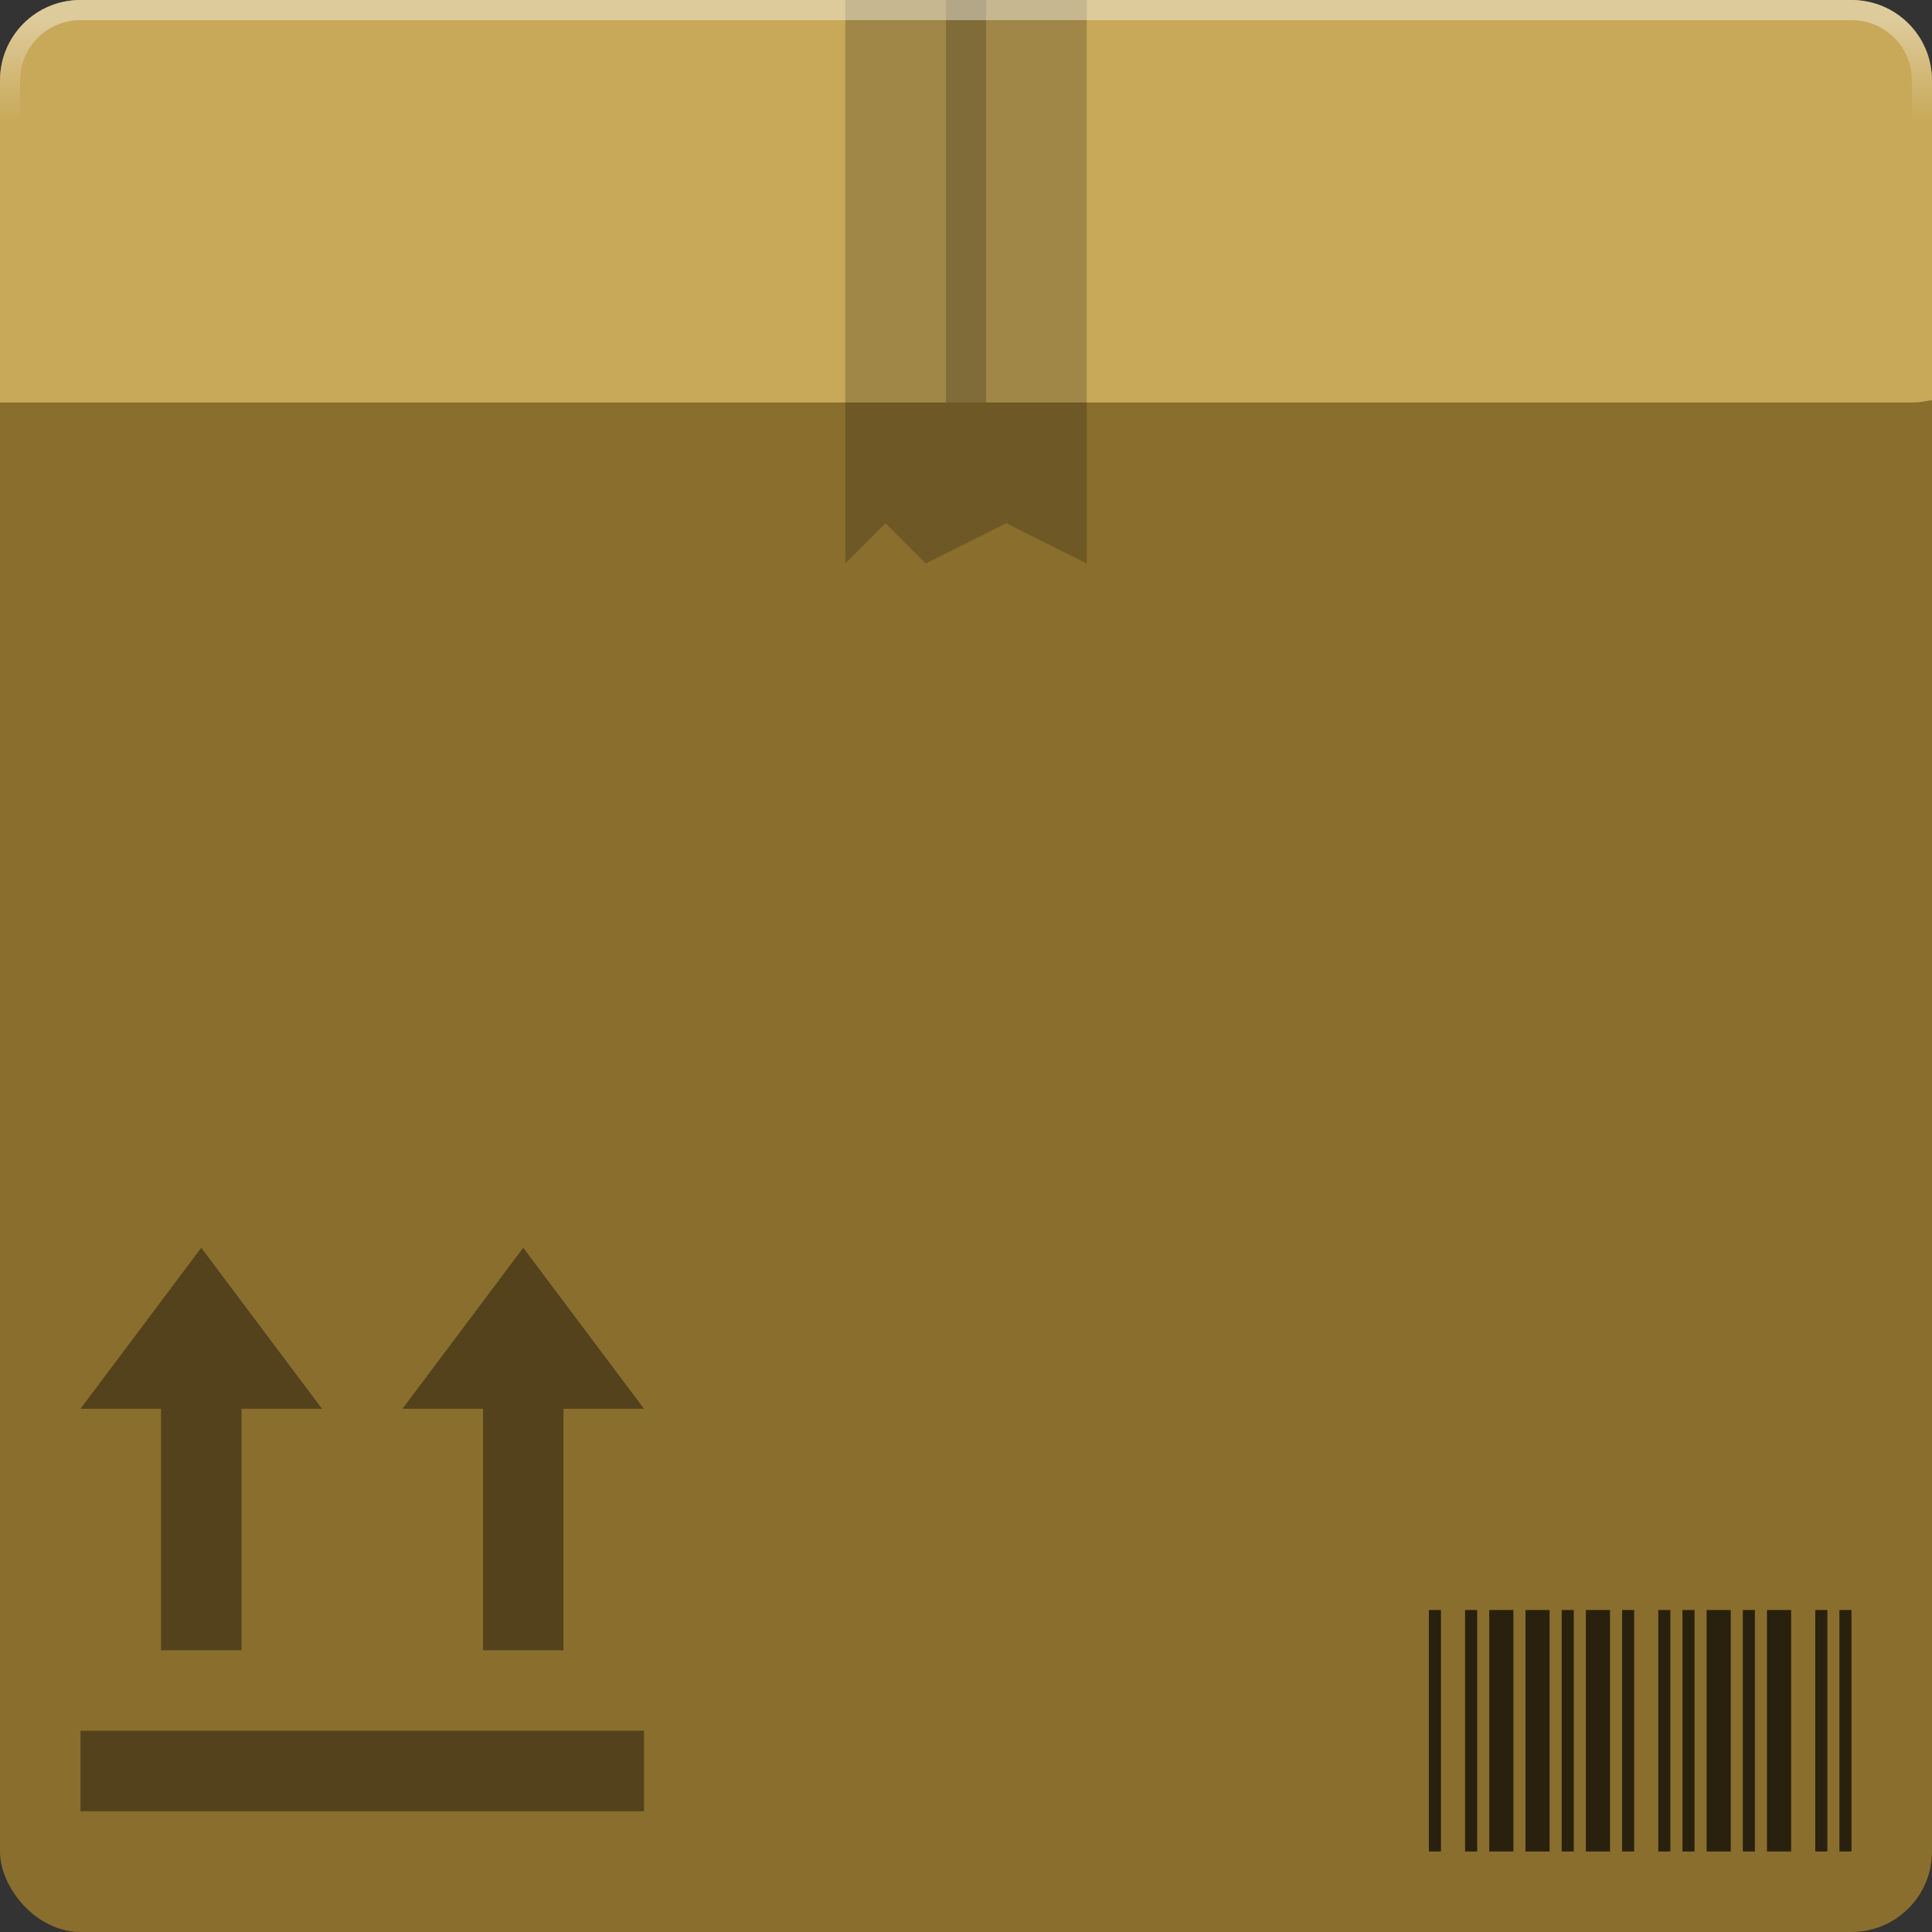 <?xml version="1.0" encoding="UTF-8" standalone="no"?>
<!-- Created with Inkscape (http://www.inkscape.org/) -->

<svg
   xmlns:dc="http://purl.org/dc/elements/1.1/"
   xmlns:cc="http://creativecommons.org/ns#"
   xmlns:rdf="http://www.w3.org/1999/02/22-rdf-syntax-ns#"
   xmlns:svg="http://www.w3.org/2000/svg"
   xmlns="http://www.w3.org/2000/svg"
   xmlns:xlink="http://www.w3.org/1999/xlink"
   xmlns:sodipodi="http://sodipodi.sourceforge.net/DTD/sodipodi-0.dtd"
   xmlns:inkscape="http://www.inkscape.org/namespaces/inkscape"
   width="48"
   height="48"
   id="svg2"
   version="1.1"
   inkscape:version="0.48.4 r9939"
   sodipodi:docname="package.svg">
  <rect width="100%" height="100%" fill="#333333" stroke="none"/>
  <sodipodi:namedview
     id="base"
     pagecolor="#424242"
     bordercolor="#666666"
     borderopacity="1.0"
     inkscape:pageopacity="1"
     inkscape:pageshadow="2"
     inkscape:zoom="3.9999998"
     inkscape:cx="10.782983"
     inkscape:cy="5.5682368"
     inkscape:document-units="px"
     inkscape:current-layer="layer1"
     showgrid="false"
     showborder="false"
     borderlayer="false"
     showguides="true"
     inkscape:guide-bbox="true"
     inkscape:window-width="1860"
     inkscape:window-height="1049"
     inkscape:window-x="60"
     inkscape:window-y="31"
     inkscape:window-maximized="1">
    <inkscape:grid
       type="xygrid"
       id="grid3004"
       empspacing="5"
       visible="true"
       enabled="true"
       snapvisiblegridlinesonly="true"
       spacingx="1px"
       spacingy="1px" />
  </sodipodi:namedview>
  <defs
     id="defs4">
    <linearGradient
       inkscape:collect="always"
       id="linearGradient4699">
      <stop
         style="stop-color:#19aeff;stop-opacity:1;"
         offset="0"
         id="stop4701" />
      <stop
         style="stop-color:#19aeff;stop-opacity:0;"
         offset="1"
         id="stop4703" />
    </linearGradient>
    <linearGradient
       inkscape:collect="always"
       id="linearGradient4691">
      <stop
         style="stop-color:#19aeff;stop-opacity:1;"
         offset="0"
         id="stop4693" />
      <stop
         style="stop-color:#19aeff;stop-opacity:0;"
         offset="1"
         id="stop4695" />
    </linearGradient>
    <linearGradient
       id="linearGradient4665">
      <stop
         style="stop-color:#95dbff;stop-opacity:1;"
         offset="0"
         id="stop4667" />
      <stop
         style="stop-color:#006ba2;stop-opacity:1;"
         offset="1"
         id="stop4669" />
    </linearGradient>
    <linearGradient
       id="linearGradient4634">
      <stop
         style="stop-color:#000000;stop-opacity:0.384;"
         offset="0"
         id="stop4636" />
      <stop
         style="stop-color:#000000;stop-opacity:0;"
         offset="1"
         id="stop4638" />
    </linearGradient>
    <linearGradient
       inkscape:collect="always"
       xlink:href="#linearGradient3815-5"
       id="linearGradient3821-9"
       x1="3"
       y1="3"
       x2="25"
       y2="28"
       gradientUnits="userSpaceOnUse" />
    <linearGradient
       inkscape:collect="always"
       id="linearGradient3815-5">
      <stop
         style="stop-color:#ffffff;stop-opacity:1;"
         offset="0"
         id="stop3817-1" />
      <stop
         style="stop-color:#ffffff;stop-opacity:0;"
         offset="1"
         id="stop3819-9" />
    </linearGradient>
    <linearGradient
       inkscape:collect="always"
       xlink:href="#linearGradient4691"
       id="linearGradient4697"
       x1="45"
       y1="1049.862"
       x2="42.5"
       y2="1047.362"
       gradientUnits="userSpaceOnUse" />
    <linearGradient
       inkscape:collect="always"
       xlink:href="#linearGradient4699"
       id="linearGradient4705"
       x1="27.5"
       y1="0.5"
       x2="27.5"
       y2="3"
       gradientUnits="userSpaceOnUse" />
    <linearGradient
       inkscape:collect="always"
       xlink:href="#linearGradient4691-0"
       id="linearGradient4697-1"
       x1="45"
       y1="1049.862"
       x2="42.5"
       y2="1047.362"
       gradientUnits="userSpaceOnUse" />
    <linearGradient
       inkscape:collect="always"
       id="linearGradient4691-0">
      <stop
         style="stop-color:#19aeff;stop-opacity:1;"
         offset="0"
         id="stop4693-5" />
      <stop
         style="stop-color:#19aeff;stop-opacity:0;"
         offset="1"
         id="stop4695-5" />
    </linearGradient>
    <linearGradient
       gradientTransform="translate(0,-1004.362)"
       y2="1047.362"
       x2="42.5"
       y1="1049.862"
       x1="45"
       gradientUnits="userSpaceOnUse"
       id="linearGradient12409"
       xlink:href="#linearGradient4699-1"
       inkscape:collect="always" />
    <linearGradient
       inkscape:collect="always"
       xlink:href="#linearGradient4699-1"
       id="linearGradient4705-1"
       x1="27.5"
       y1="0.5"
       x2="27.5"
       y2="3"
       gradientUnits="userSpaceOnUse" />
    <linearGradient
       id="linearGradient4699-1">
      <stop
         style="stop-color:#ffffff;stop-opacity:1;"
         offset="0"
         id="stop4701-3" />
      <stop
         style="stop-color:#ffffff;stop-opacity:0;"
         offset="1"
         id="stop4703-4" />
    </linearGradient>
    <linearGradient
       y2="3"
       x2="27.5"
       y1="0.5"
       x1="27.5"
       gradientUnits="userSpaceOnUse"
       id="linearGradient12443"
       xlink:href="#linearGradient4699-1"
       inkscape:collect="always" />
    <clipPath
       clipPathUnits="userSpaceOnUse"
       id="clipPath3856">
      <path
         style="opacity:0.3;fill:#000000;fill-opacity:1;stroke:none;display:inline"
         d="m 27.844,12.031 -15.438,15.438 8.125,8.125 L 32.938,48 46,48 c 1.108,0 2,-0.892 2,-2 l 0,-13.812 -12.031,-12.031 -8.125,-8.125 z m 10.562,2.438 0,3.25 -1.625,1.625 L 48,30.562 l 0,-6.5 -9.594,-9.594 z m -18.688,21.938 -8.938,2.438 -1.625,0 L 18.312,48 l 13,0 -11.594,-11.594 z"
         id="path3858"
         inkscape:connector-curvature="0" />
    </clipPath>
    <clipPath
       clipPathUnits="userSpaceOnUse"
       id="clipPath4492">
      <path
         inkscape:connector-curvature="0"
         style="opacity:0.3;fill:#000000;fill-opacity:1;fill-rule:evenodd;stroke-width:0.25;display:inline"
         d="m 28.281,11 c -0.383,-0.015 -0.701,0.212 -0.656,0.625 l 0,0.938 c 0.003,0.108 0.033,0.206 0.062,0.281 0.008,0.018 0.022,0.046 0.031,0.062 0.024,0.044 0.03,0.093 0.062,0.125 l 0.094,0.062 1.688,1.719 c -0.097,0.107 -0.236,0.235 -0.406,0.406 l -2.281,2.375 -6.438,-6.438 c -0.083,-0.083 -0.182,-0.129 -0.344,-0.125 l -9.25,0 c -0.338,-0.015 -0.585,0.28 -0.562,0.625 l 0,1.031 c -3.5e-4,0.087 0.003,0.175 0.031,0.25 0.021,0.058 0.059,0.108 0.094,0.156 0.012,0.018 0.017,0.046 0.031,0.062 0.009,0.01 0.022,0.022 0.031,0.031 l 0.156,0.125 1.656,1.656 0,0.031 0,21.531 c -0.008,0.088 -0.013,0.188 0,0.25 0.008,0.031 0.016,0.068 0.031,0.094 0.012,0.02 0.014,0.045 0.031,0.062 L 23.406,48 46,48 c 1.108,0 2,-0.892 2,-2 L 48,21.594 37.656,11.25 c -0.015,-0.035 -0.037,-0.066 -0.062,-0.094 -0.009,-0.009 -0.021,-0.023 -0.031,-0.031 -0.033,-0.029 -0.08,-0.045 -0.125,-0.062 -0.009,-0.003 -0.022,0.002 -0.031,0 -0.058,-0.018 -0.114,-0.035 -0.188,-0.031 L 28.281,11 z"
         id="path4494" />
    </clipPath>
    <clipPath
       id="clipPath4571"
       clipPathUnits="userSpaceOnUse">
      <path
         id="path4573"
         d="m 16.562,9.281 c -0.741,0.048 -1.494,0.225 -2.125,0.5 C 12.761,10.508 11.472,12.463 10.844,15.25 c -0.447,1.982 -0.419,7.407 0.031,9.5 0.446,2.072 1.322,3.79 2.406,4.875 L 13.688,30 l 2.531,2.531 c 0.3,0.833 0.621,1.371 1,1.75 L 17.562,34.594 30.969,48 46,48 c 1.108,0 2,-0.892 2,-2 L 48,29.969 28.906,10.906 28.875,10.875 C 28.797,10.83 28.322,10.758 27.812,10.719 l -0.906,-0.062 -0.344,1.312 c -0.178,0.724 -0.372,1.528 -0.438,1.812 -0.101,0.443 -0.19,0.531 -0.75,0.531 l -0.594,0 -3.25,-3.25 C 20.687,10.218 19.589,9.679 18.25,9.406 c -0.315,-0.064 -0.64,-0.109 -0.969,-0.125 -0.247,-0.012 -0.472,-0.016 -0.719,0 z"
         style="opacity:0.36;fill:#364e59;fill-opacity:1;display:inline"
         inkscape:connector-curvature="0" />
    </clipPath>
    <clipPath
       clipPathUnits="userSpaceOnUse"
       id="clipPath5222">
      <path
         inkscape:connector-curvature="0"
         style="opacity:0.326;fill:#364e59;fill-opacity:1;stroke:none;display:inline"
         d="m 29,9.281 c -0.54,0.075 -1.006,0.471 -1.156,1.031 -0.134,0.5 0.032,1.032 0.375,1.375 l 2.125,2.125 L 31,14.969 c -2.074,-1.408 -4.552,-2.25 -7.25,-2.25 -3.11,0 -5.982,1.085 -8.219,2.906 C 15.003,15.347 14.319,15.4 13.875,15.844 13.431,16.288 13.379,16.972 13.656,17.5 11.835,19.737 10.75,22.609 10.75,25.719 c 0,3.11 1.085,5.982 2.906,8.219 -0.278,0.528 -0.225,1.212 0.219,1.656 L 26.281,48 46,48 c 1.108,0 2,-0.892 2,-2 L 48,27.469 30.219,9.688 c -0.17,-0.17 -0.378,-0.309 -0.625,-0.375 -0.187,-0.05 -0.382,-0.056 -0.562,-0.031 l -0.031,0 z"
         id="path5224" />
    </clipPath>
    <linearGradient
       gradientUnits="userSpaceOnUse"
       y2="1007.44"
       x2="37.958"
       y1="1049.344"
       x1="37.958"
       id="linearGradient6081"
       xlink:href="#linearGradient6075"
       inkscape:collect="always" />
    <linearGradient
       id="linearGradient6075"
       inkscape:collect="always">
      <stop
         id="stop6077"
         offset="0"
         style="stop-color:#ec7928;stop-opacity:1" />
      <stop
         id="stop6079"
         offset="1"
         style="stop-color:#f29e34;stop-opacity:1" />
    </linearGradient>
    <linearGradient
       inkscape:collect="always"
       xlink:href="#linearGradient6075"
       id="linearGradient5287"
       gradientUnits="userSpaceOnUse"
       x1="37.958"
       y1="1049.344"
       x2="37.958"
       y2="1007.44"
       gradientTransform="translate(-75.875,-1003.487)" />
    <clipPath
       id="clipPath5874"
       clipPathUnits="userSpaceOnUse">
      <path
         id="path5876"
         d="m 24.844,11 c -0.448,8e-4 -0.889,0.122 -1.25,0.375 -0.689,0.481 -0.816,1.278 -0.281,1.812 l 0.094,0.094 3.375,3.375 L 14.875,16.688 c -1.051,4e-4 -2.082,0.691 -2.281,1.562 -0.104,0.446 0.018,0.83 0.312,1.125 l 0.25,0.219 3.375,3.406 -7.375,5.688 c -0.014,0.012 -0.049,0.02 -0.062,0.031 -1.085,0.83 -1.433,2.22 -0.75,3.094 l 0.125,0.156 c 0.027,0.027 0.065,0.038 0.094,0.062 L 24.531,48 46,48 c 1.108,0 2,-0.892 2,-2 L 48,30.844 37.125,19.969 C 36.807,19.651 36.455,19.342 36.094,19.062 l -10,-7.656 L 26.062,11.375 C 25.734,11.123 25.292,10.999 24.844,11 z"
         style="opacity:0.25;color:#000000;fill:#000000;fill-opacity:1;fill-rule:nonzero;stroke:none;stroke-width:0.5;marker:none;visibility:visible;display:inline;overflow:visible;enable-background:accumulate"
         inkscape:connector-curvature="0" />
    </clipPath>
    <filter
       inkscape:collect="always"
       id="filter4637"
       x="-0.114"
       width="1.227"
       y="-0.127"
       height="1.254">
      <feGaussianBlur
         inkscape:collect="always"
         stdDeviation="1.485"
         id="feGaussianBlur4639" />
    </filter>
    <clipPath
       clipPathUnits="userSpaceOnUse"
       id="clipPath4659">
      <path
         inkscape:connector-curvature="0"
         style="opacity:0.25;color:#000000;fill:#0e232e;fill-opacity:1;fill-rule:nonzero;stroke:none;stroke-width:0.1;marker:none;visibility:visible;display:inline"
         d="m 23.844,10 c -3.702,0.025 -7.215,1.51 -9.781,4.062 l 2.156,2.156 15.531,15.562 c -0.352,0.352 -0.731,0.669 -1.125,0.969 l -17.281,-17.281 -5.062,5.375 1.781,1.781 c -0.42,4.245 1.124,8.374 4.031,11.281 L 14.75,34.531 28.219,48 46,48 c 1.108,0 2,-0.892 2,-2 L 48,28.25 33.875,14.094 C 32.195,12.413 30.054,11.128 27.594,10.469 26.344,10.134 25.078,9.992 23.844,10 z"
         id="path4661" />
    </clipPath>
  </defs>
  <g
     inkscape:label="base"
     inkscape:groupmode="layer"
     id="layer1"
     transform="translate(0,-1004.362)"
     style="display:inline">
    <rect
       style="color:#000000;fill:#8a6e2e;fill-opacity:1;fill-rule:nonzero;stroke:none;stroke-width:0.5;marker:none;visibility:visible;display:inline;overflow:visible;enable-background:accumulate"
       id="rect3006-5"
       width="48"
       height="48"
       x="0"
       y="1004.362"
       ry="2" />
    <path
       style="fill:#000000"
       d=""
       id="path906-8"
       inkscape:connector-curvature="0" />
    <g
       transform="matrix(0.361,0,0,-0.361,-201.211,1000.561)"
       id="g312"
       style="fill:#000000;fill-opacity:0.498" />
    <g
       transform="matrix(0.361,0,0,-0.361,-189.856,989.205)"
       id="g316"
       style="fill:#000000;fill-opacity:0.498" />
    <path
       style="color:#000000;fill:#c8a959;fill-opacity:1;fill-rule:nonzero;stroke:none;stroke-width:2;marker:none;visibility:visible;display:inline;overflow:visible;enable-background:accumulate"
       d="M 2 0 C 0.892 0 0 0.892 0 2 L 0 10 L 47.5 10 C 47.673 10 47.837 9.971 48 9.938 L 48 2 C 48 0.892 47.108 0 46 0 L 2 0 z "
       transform="translate(0,1004.362)"
       id="rect3066" />
    <path
       style="opacity:0.2;fill:none;stroke:#000000;stroke-width:1px;stroke-linecap:butt;stroke-linejoin:miter;stroke-opacity:1"
       d="m 24,1004.362 0,10"
       id="path3873"
       inkscape:connector-curvature="0" />
    <path
       transform="translate(0,1004.362)"
       style="opacity:0.2;color:#000000;fill:#000000;fill-opacity:1;fill-rule:nonzero;stroke:none;stroke-width:2;marker:none;visibility:visible;display:inline;overflow:visible;enable-background:accumulate"
       d="m 21,0 6,0 0,14 -2,-1 -2,1 -1,-1 -1,1 z"
       id="rect3875"
       inkscape:connector-curvature="0"
       sodipodi:nodetypes="cccccccc" />
    <g
       id="g5694">
      <rect
         id="barcode_bar1"
         height="6"
         width="0.3"
         y="1044.362"
         x="35.5"
         style="opacity:0.7;fill:#000000" />
      <rect
         id="barcode_bar3"
         height="6"
         width="0.3"
         y="1044.362"
         x="36.4"
         style="opacity:0.7;fill:#000000" />
      <rect
         id="barcode_bar5"
         height="6"
         width="0.6"
         y="1044.362"
         x="37"
         style="opacity:0.7;fill:#000000" />
      <rect
         id="barcode_bar7"
         height="6"
         width="0.6"
         y="1044.362"
         x="37.9"
         style="opacity:0.7;fill:#000000" />
      <rect
         id="barcode_bar9"
         height="6"
         width="0.3"
         y="1044.362"
         x="38.8"
         style="opacity:0.7;fill:#000000" />
      <rect
         id="barcode_bar11"
         height="6"
         width="0.6"
         y="1044.362"
         x="39.4"
         style="opacity:0.7;fill:#000000" />
      <rect
         id="barcode_bar13"
         height="6"
         width="0.3"
         y="1044.362"
         x="40.3"
         style="opacity:0.7;fill:#000000" />
      <rect
         id="barcode_bar15"
         height="6"
         width="0.3"
         y="1044.362"
         x="41.2"
         style="opacity:0.7;fill:#000000" />
      <rect
         id="barcode_bar17"
         height="6"
         width="0.3"
         y="1044.362"
         x="41.8"
         style="opacity:0.7;fill:#000000" />
    </g>
    <rect
       style="opacity:0.7;fill:#000000"
       x="42.4"
       y="1044.362"
       width="0.6"
       height="6"
       id="barcode_bar19" />
    <rect
       style="opacity:0.7;fill:#000000"
       x="43.3"
       y="1044.362"
       width="0.3"
       height="6"
       id="barcode_bar21" />
    <rect
       style="opacity:0.7;fill:#000000"
       x="43.9"
       y="1044.362"
       width="0.6"
       height="6"
       id="barcode_bar23" />
    <rect
       style="opacity:0.7;fill:#000000"
       x="45.1"
       y="1044.362"
       width="0.3"
       height="6"
       id="barcode_bar25" />
    <rect
       style="opacity:0.7;fill:#000000"
       x="45.7"
       y="1044.362"
       width="0.3"
       height="6"
       id="barcode_bar27" />
    <path
       style="fill:#000000;stroke:none;fill-opacity:1;opacity:0.4"
       d="m 4,1045.362 0,-6 -2,0 3,-4 3,4 -2,0 0,6 z"
       id="path5612"
       inkscape:connector-curvature="0"
       sodipodi:nodetypes="cccccccc" />
    <path
       style="fill:#000000;stroke:none;display:inline;fill-opacity:1;opacity:0.4"
       d="m 12,1045.362 0,-6 -2,0 3,-4 3,4 -2,0 0,6 z"
       id="path5612-8"
       inkscape:connector-curvature="0"
       sodipodi:nodetypes="cccccccc" />
    <path
       style="fill:#000000;stroke:none;fill-opacity:1;opacity:0.4"
       d="m 2,1047.362 0,2 14,0 0,-2 z"
       id="path5632"
       inkscape:connector-curvature="0" />
  </g>
  <g
     inkscape:groupmode="layer"
     id="layer2"
     inkscape:label="shadow"
     style="display:none">
    <path
       style="fill:#000000"
       d=""
       id="path906"
       inkscape:connector-curvature="0" />
    <flowRoot
       xml:space="preserve"
       id="flowRoot61"
       style="font-size:40px;font-style:normal;font-weight:normal;line-height:125%;letter-spacing:0px;word-spacing:0px;fill:#000000;fill-opacity:1;stroke:none;font-family:sans-serif"
       transform="translate(-18.262,-1007.875)"><flowRegion
         id="flowRegion63"><rect
           id="rect65"
           width="57.629"
           height="49.321"
           x="-53.033"
           y="6.634" /></flowRegion><flowPara
         id="flowPara67" /></flowRoot>    <path
       style="opacity:0.3;color:#000000;fill:#0e232e;fill-opacity:1;fill-rule:nonzero;stroke:none;stroke-width:0.1;marker:none;visibility:visible"
       d="m 23.844,10 c -3.702,0.025 -7.215,1.51 -9.781,4.062 l 2.156,2.156 15.531,15.562 c -0.352,0.352 -0.731,0.669 -1.125,0.969 l -17.281,-17.281 -5.062,5.375 1.781,1.781 c -0.42,4.245 1.124,8.374 4.031,11.281 L 14.75,34.531 28.219,48 46,48 c 1.108,0 2,-0.892 2,-2 L 48,28.25 33.875,14.094 C 32.195,12.413 30.054,11.128 27.594,10.469 26.344,10.134 25.078,9.992 23.844,10 z"
       id="path4361"
       inkscape:connector-curvature="0" />
    <path
       id="path4003-9-2"
       style="opacity:0.8;color:#000000;fill:#000000;fill-opacity:1;fill-rule:nonzero;stroke:none;stroke-width:0.1;marker:none;visibility:visible;display:inline;overflow:visible;filter:url(#filter4637);enable-background:accumulate"
       d="M 27.593,10.473 C 22.596,9.134 17.499,10.663 14.077,14.066 l 2.139,2.158 c 2.683,-2.684 7.543,-4.22 11.475,-3.166 5.542,1.485 9.626,7.382 8.664,12.928 l -1.934,0.436 0.198,6.122 5.063,-5.373 -1.962,-0.526 c 1.386,-7.151 -2.984,-14.258 -10.128,-16.172 z m -14.244,4.983 -5.063,5.373 1.962,0.526 c -1.386,7.151 2.984,14.258 10.128,16.172 5.006,1.341 10.101,-0.207 13.524,-3.623 l -1.835,-0.566 c -2.683,2.684 -6.98,3.22 -10.912,2.166 -5.542,-1.485 -8.939,-7.819 -7.977,-13.365 l 1.871,0.501 z"
       clip-path="url(#clipPath4659)"
       inkscape:connector-curvature="0"
       sodipodi:nodetypes="sccscccccscccsccsccc" />
  </g>
  <g
     inkscape:groupmode="layer"
     id="layer3"
     inkscape:label="icon"
     style="display:none">
    <path
       id="path4003"
       d="m 13.349,15.456 -5.063,5.373 1.962,0.526 c -1.386,7.151 2.984,14.258 10.128,16.172 5.006,1.341 10.101,-0.207 13.524,-3.623 l -2.147,-2.128 c -2.683,2.684 -6.668,3.907 -10.6,2.854 -5.542,-1.485 -8.939,-6.944 -7.977,-12.49 l 1.871,0.501 -1.698,-7.184 z"
       style="color:#000000;fill:#ffff3e;fill-opacity:1;fill-rule:nonzero;stroke:none;stroke-width:0.1;marker:none;visibility:visible;display:inline;overflow:visible;enable-background:accumulate"
       inkscape:connector-curvature="0" />
    <path
       id="path4003-9"
       d="M 27.593,10.473 C 22.596,9.134 17.499,10.663 14.077,14.066 l 2.139,2.158 c 2.683,-2.684 6.668,-3.907 10.6,-2.854 5.542,1.485 8.939,6.944 7.977,12.49 l -1.871,-0.501 1.698,7.184 5.063,-5.373 -1.962,-0.526 c 1.386,-7.151 -2.984,-14.258 -10.128,-16.172 z"
       style="color:#000000;fill:#9ade00;fill-opacity:1;fill-rule:nonzero;stroke:none;stroke-width:0.1;marker:none;visibility:visible;display:inline;overflow:visible;enable-background:accumulate"
       inkscape:connector-curvature="0" />
  </g>
  <g
     inkscape:groupmode="layer"
     id="layer4"
     inkscape:label="hilight">
    <path
       inkscape:connector-curvature="0"
       style="color:#000000;fill:url(#linearGradient12443);fill-opacity:1;fill-rule:nonzero;stroke:none;stroke-width:0.5;marker:none;visibility:visible;display:inline;overflow:visible;enable-background:accumulate;opacity:0.4"
       d="M 2,0 C 0.892,0 0,0.892 0,2 l 0,44 c 0,1.108 0.892,2 2,2 l 44,0 c 1.108,0 2,-0.892 2,-2 L 48,2 C 48,0.892 47.108,0 46,0 L 2,0 z m 0,0.5 44,0 c 0.831,0 1.5,0.669 1.5,1.5 l 0,44 c 0,0.831 -0.669,1.5 -1.5,1.5 l -44,0 C 1.169,47.5 0.5,46.831 0.5,46 L 0.5,2 C 0.5,1.169 1.169,0.5 2,0.5 z"
       id="rect3006" />
  </g>
</svg>
